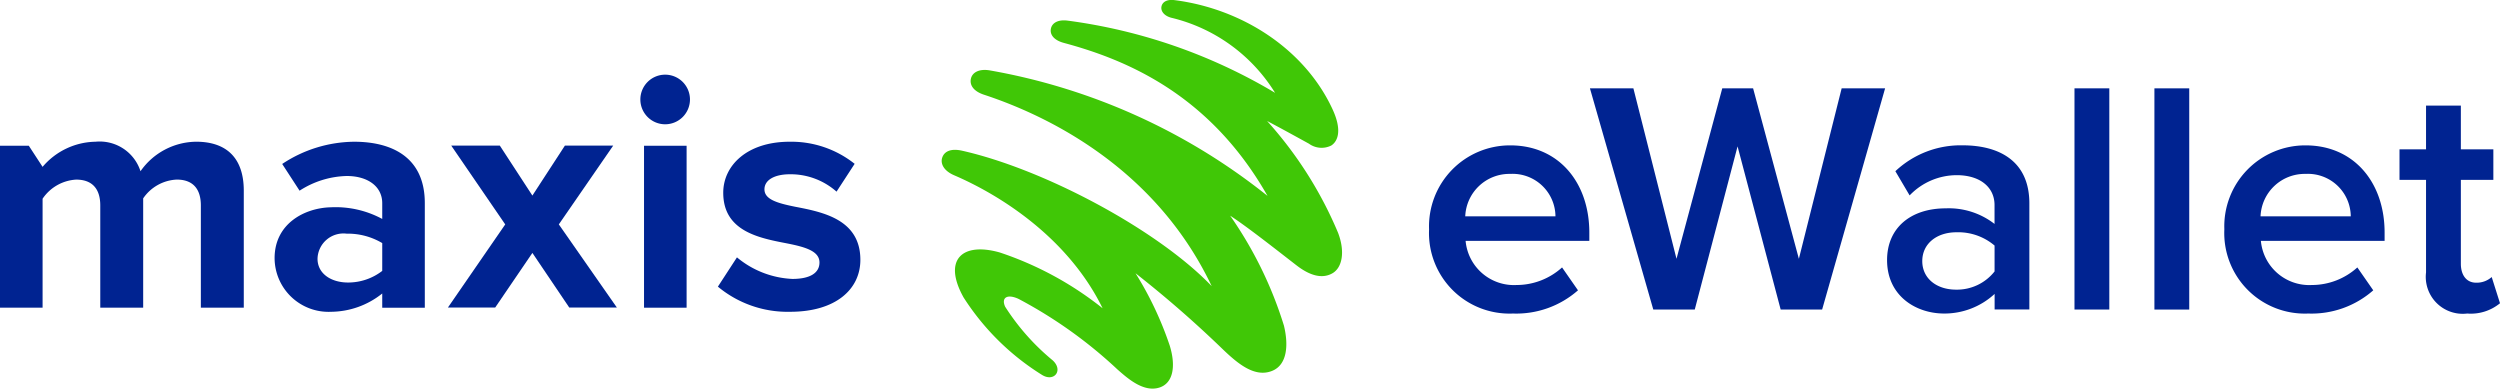 <svg xmlns="http://www.w3.org/2000/svg" width="205.81" height="32" viewBox="0 0 205.81 32"><defs><style>.a{fill:#40c706;}.b{fill:#002391;}</style></defs><g transform="translate(-1598.095 804.373)"><path class="a" d="M1708.253-785.2a32.455,32.455,0,0,0-5.846-9.212c1.169.612,2.555,1.381,3.442,1.866a1.778,1.778,0,0,0,1.834.157c.477-.3.974-1.14.1-3.015-2.289-4.927-7.434-8.25-13-8.959-.588-.075-.98.127-1.068.514-.083.368.194.77.789.933a13.833,13.833,0,0,1,8.561,6.186,44.71,44.71,0,0,0-17.08-5.945c-.765-.1-1.287.17-1.379.683-.088.489.279.939,1.07,1.151,5.206,1.4,12.037,4.266,16.765,12.594a50.619,50.619,0,0,0-22.909-10.339c-.837-.128-1.391.17-1.508.692s.213,1.034,1.071,1.316c5.927,1.951,14.328,6.442,18.751,15.761-4.374-4.578-13.712-9.606-20.549-11.149-.91-.205-1.456.048-1.631.559-.17.495.111,1.091.982,1.465,3.794,1.631,9.384,5.151,12.216,10.946a27.494,27.494,0,0,0-8.466-4.593c-3.1-.878-4.707.6-2.979,3.7a20.532,20.532,0,0,0,6.472,6.388c.984.6,1.765-.38.865-1.207a18.872,18.872,0,0,1-3.913-4.416c-.343-.767.193-1.066,1.108-.64a37.533,37.533,0,0,1,8.131,5.8c.837.736,2.156,1.919,3.469,1.493,1.1-.357,1.37-1.705.85-3.424a28.021,28.021,0,0,0-2.825-5.983,91.8,91.8,0,0,1,7.249,6.322c1.193,1.134,2.582,2.291,4,1.714,1.267-.514,1.344-2.18.97-3.718a32.544,32.544,0,0,0-4.429-9.058c1.4.911,3.7,2.725,5.467,4.093,1.144.884,2.129,1.1,2.918.669C1708.6-782.309,1708.844-783.647,1708.253-785.2Z"/><path class="b" d="M1648.576-792.386H1644.6l-2.677,4.113-2.68-4.113h-4l4.445,6.487-4.72,6.846h3.892l3.064-4.5,3.037,4.5h3.919L1644.1-785.9Z"/><path class="b" d="M1652.854-798.226a2.042,2.042,0,0,0-2.042,2.042,2.042,2.042,0,0,0,2.042,2.042,2.042,2.042,0,0,0,2.042-2.042A2.042,2.042,0,0,0,1652.854-798.226Z"/><path class="b" d="M1614.244-792.706a5.655,5.655,0,0,0-4.582,2.43,3.529,3.529,0,0,0-3.7-2.43,5.834,5.834,0,0,0-4.361,2.07l-1.134-1.738h-2.372v13.332h3.506v-8.971a3.579,3.579,0,0,1,2.761-1.574c1.435,0,1.988.884,1.988,2.126v8.419h3.532v-9a3.54,3.54,0,0,1,2.761-1.547c1.435,0,1.987.884,1.987,2.126v8.419h3.534v-9.633C1618.164-791.408,1616.7-792.706,1614.244-792.706Z"/><path class="b" d="M1627.243-792.705a10.864,10.864,0,0,0-5.916,1.83l1.43,2.2a7.461,7.461,0,0,1,3.878-1.209c1.767,0,2.927.883,2.927,2.235v1.3a8.082,8.082,0,0,0-4.224-.959c-2.126.044-4.637,1.318-4.637,4.187a4.442,4.442,0,0,0,4.638,4.416,6.822,6.822,0,0,0,4.223-1.507v1.175h3.505v-8.612C1633.067-791.492,1630.28-792.705,1627.243-792.705Zm2.319,10.633a4.589,4.589,0,0,1-2.816.957c-1.38,0-2.511-.718-2.511-1.96a2.137,2.137,0,0,1,2.4-2.062,5.534,5.534,0,0,1,2.928.776Z"/><rect class="b" width="3.505" height="13.332" transform="translate(1651.114 -792.374)"/><path class="b" d="M1663.569-787.35c-1.492-.3-2.541-.607-2.541-1.436,0-.772.829-1.241,2.1-1.241a5.706,5.706,0,0,1,3.834,1.431l1.491-2.29a8.382,8.382,0,0,0-5.353-1.819c-3.505,0-5.465,1.959-5.465,4.2,0,3.174,2.953,3.726,5.244,4.168,1.518.3,2.678.634,2.678,1.573,0,.828-.718,1.353-2.236,1.353a7.654,7.654,0,0,1-4.557-1.775l-1.569,2.411a8.979,8.979,0,0,0,5.96,2.069c3.7,0,5.769-1.822,5.769-4.279C1668.923-786.3,1665.859-786.909,1663.569-787.35Z"/><path class="b" d="M1722.434-792.405c3.958,0,6.5,3.031,6.5,7.181v.682h-10.184a3.994,3.994,0,0,0,4.2,3.632,5.586,5.586,0,0,0,3.741-1.447l1.31,1.884a7.685,7.685,0,0,1-5.351,1.911,6.63,6.63,0,0,1-6.908-6.935A6.665,6.665,0,0,1,1722.434-792.405Zm-3.714,5.843h7.427a3.528,3.528,0,0,0-3.713-3.495A3.638,3.638,0,0,0,1718.72-786.562Z"/><path class="b" d="M1737.614-778.89H1734.2l-5.215-18.211h3.577l3.549,14.034,3.768-14.034h2.539l3.768,14.034,3.522-14.034h3.577L1748.1-778.89h-3.413l-3.549-13.433Z"/><path class="b" d="M1758.146-778.562c-2.321,0-4.7-1.447-4.7-4.4,0-2.648,1.939-4.259,4.833-4.259a6.14,6.14,0,0,1,4.014,1.283v-1.556c0-1.475-1.2-2.458-3.113-2.458a5.384,5.384,0,0,0-3.877,1.666l-1.174-1.993a7.843,7.843,0,0,1,5.543-2.13c2.921,0,5.488,1.229,5.488,4.778v8.737H1762.3v-1.283A6.083,6.083,0,0,1,1758.146-778.562Zm1.01-6.689c-1.611,0-2.812.928-2.812,2.375,0,1.42,1.174,2.348,2.784,2.348a3.942,3.942,0,0,0,3.168-1.5v-2.129A4.62,4.62,0,0,0,1759.156-785.251Z"/><path class="b" d="M1771.742-797.1v18.211h-2.867V-797.1Z"/><path class="b" d="M1778.322-797.1v18.211h-2.867V-797.1Z"/><path class="b" d="M1787.905-792.405c3.959,0,6.5,3.031,6.5,7.181v.682h-10.185a4,4,0,0,0,4.2,3.632,5.586,5.586,0,0,0,3.741-1.447l1.31,1.884a7.685,7.685,0,0,1-5.351,1.911,6.63,6.63,0,0,1-6.908-6.935A6.665,6.665,0,0,1,1787.905-792.405Zm-3.713,5.843h7.427a3.528,3.528,0,0,0-3.714-3.495A3.638,3.638,0,0,0,1784.192-786.562Z"/><path class="b" d="M1797.816-781.948v-7.617h-2.184v-2.512h2.184v-3.6h2.867v3.6h2.675v2.512h-2.675v6.907c0,.9.437,1.557,1.256,1.557a1.851,1.851,0,0,0,1.283-.465l.683,2.157a3.782,3.782,0,0,1-2.7.847A3.042,3.042,0,0,1,1797.816-781.948Z"/></g></svg>